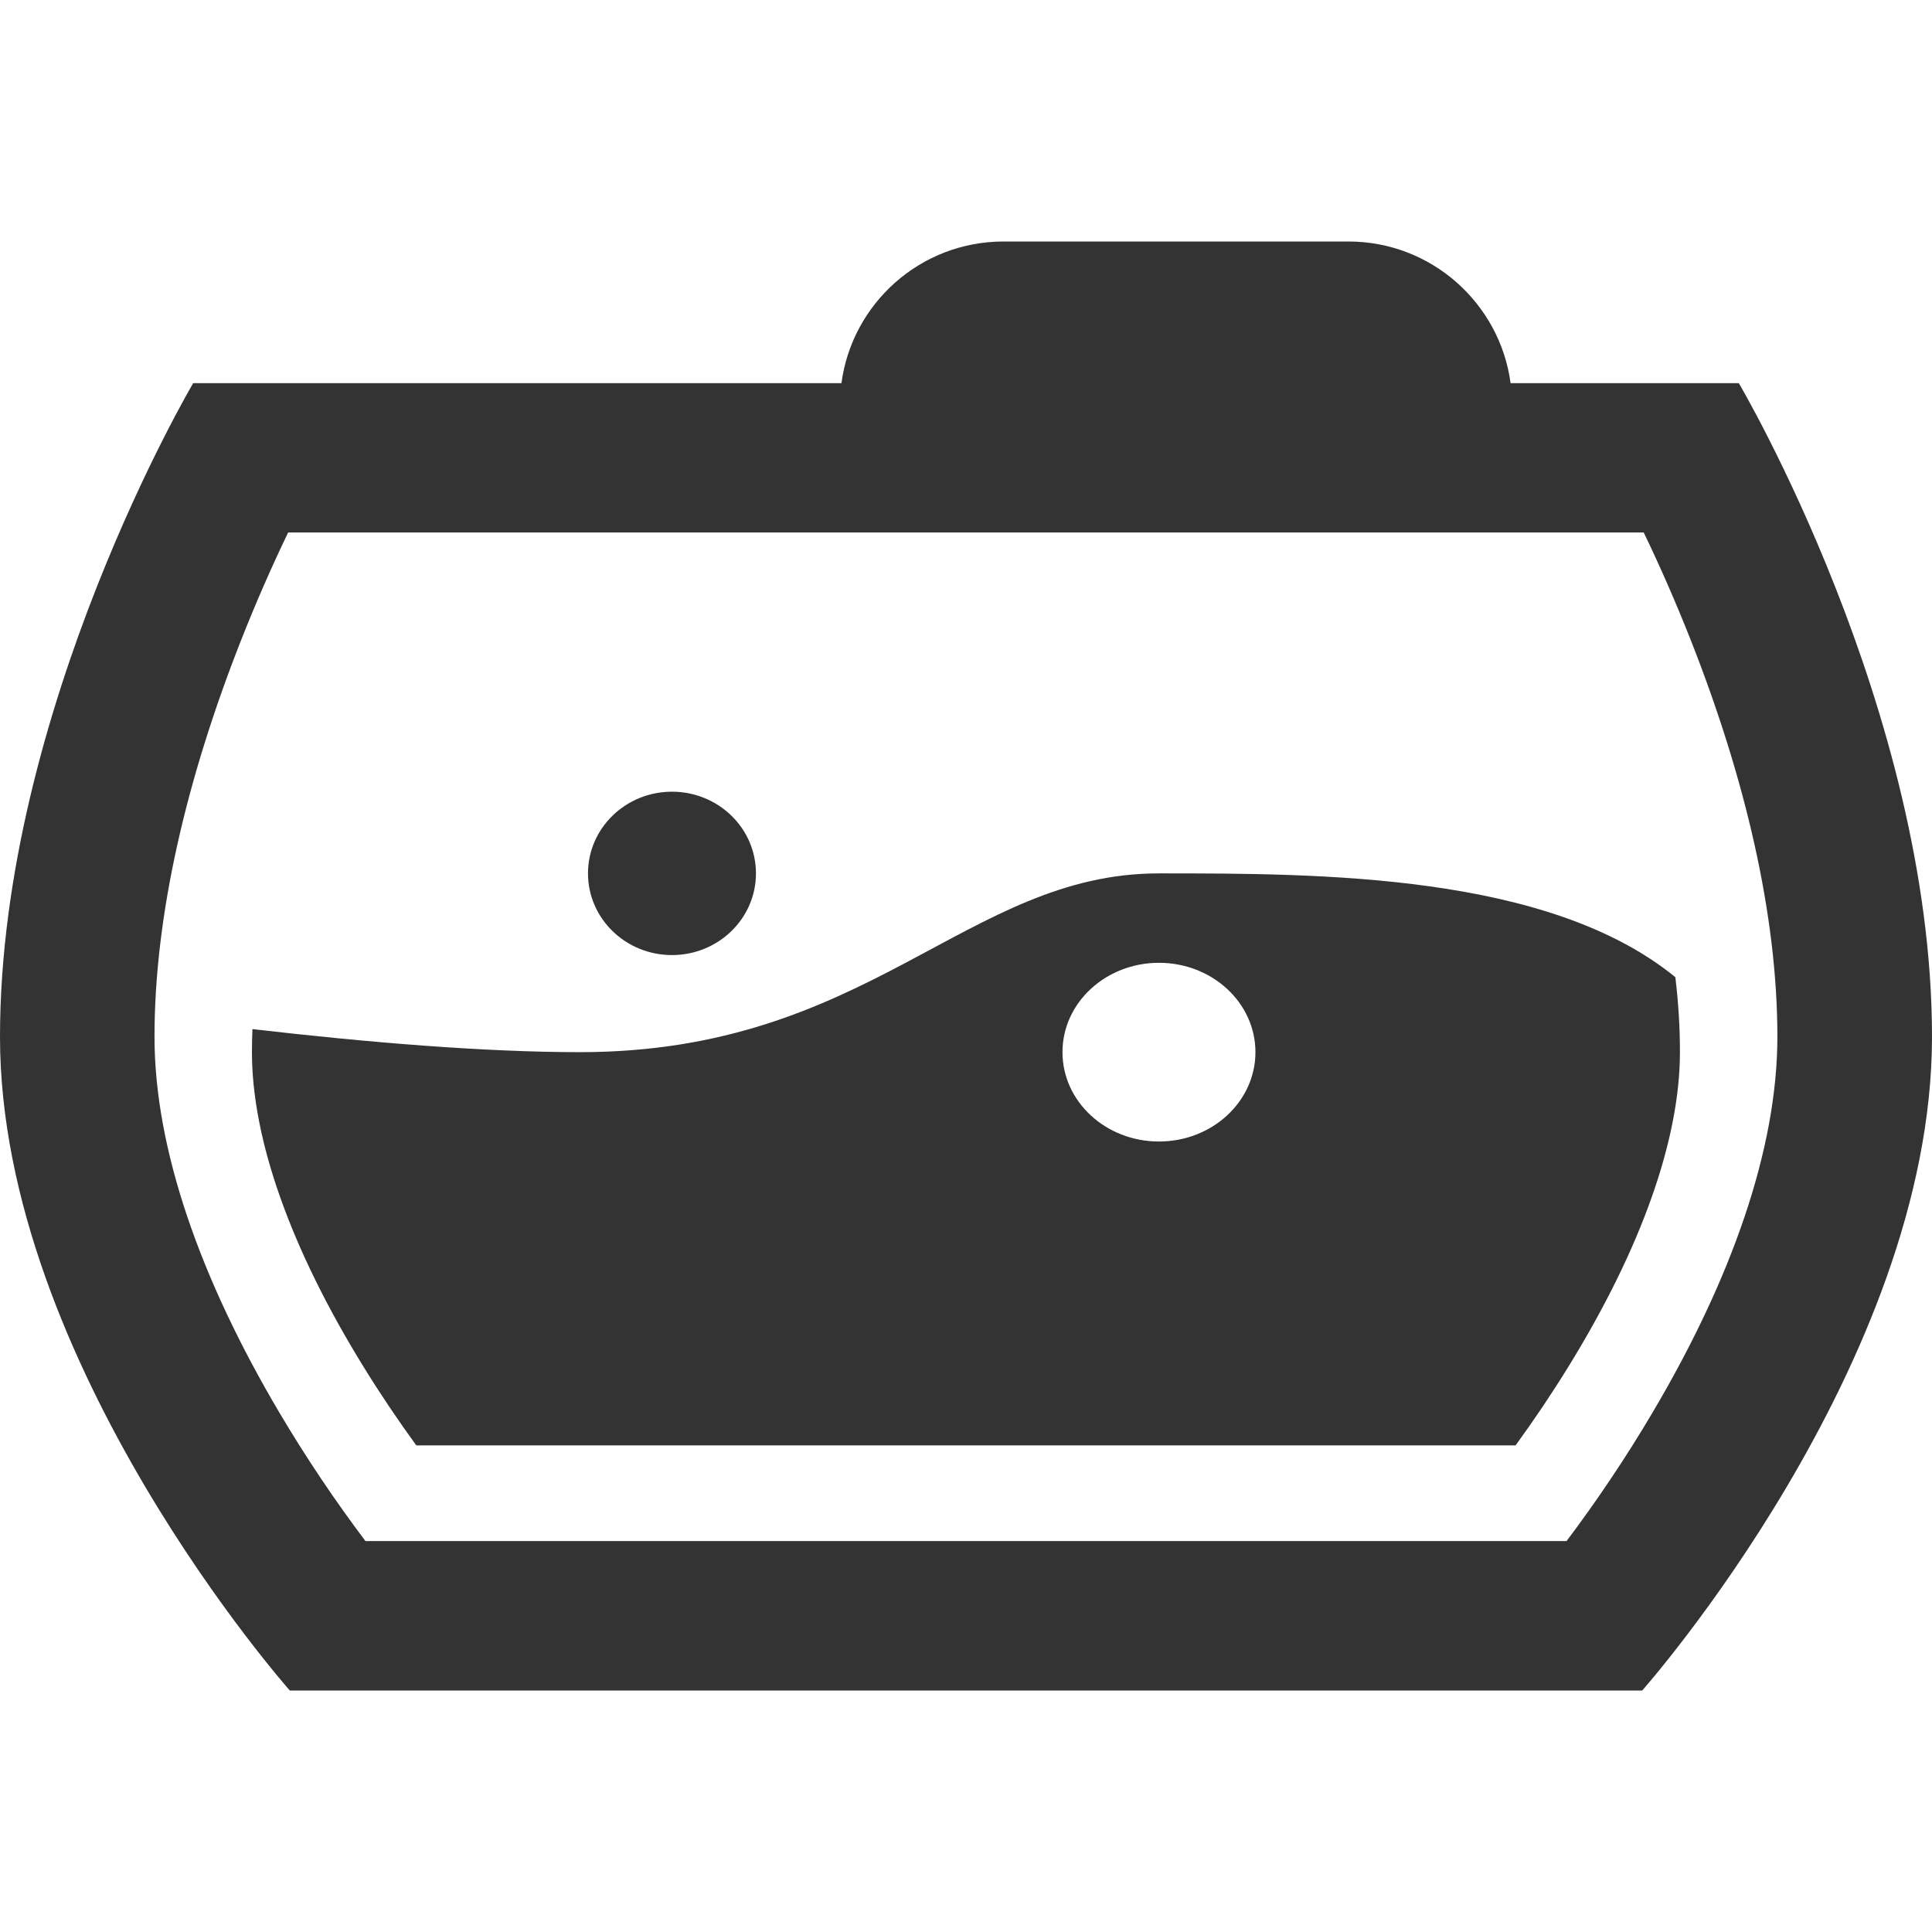 <?xml version="1.0" encoding="utf-8"?>
<!-- Generator: Adobe Illustrator 19.0.0, SVG Export Plug-In . SVG Version: 6.00 Build 0)  -->
<svg version="1.0" id="Layer_1" xmlns="http://www.w3.org/2000/svg" xmlns:xlink="http://www.w3.org/1999/xlink" x="0px" y="0px" viewBox="0 0 32 32" style="enable-background:new 0 0 32 32;" xml:space="preserve" width="32px" height="32px" fill="#333">
<style type="text/css">
	.primary{fill:#333333;}
</style>
<path class="primary" d="M28.8,6.346h-3.78C24.843,5.024,23.708,4,22.335,4h-5.713c-1.374,0-2.508,1.022-2.685,2.346H3.2
	c0,0-3.2,5.414-3.2,10.827S4.8,28,4.8,28h22.4c0,0,4.8-5.414,4.8-10.827C32,11.759,28.8,6.346,28.8,6.346z M25.947,25.525H6.053
	c-0.488-0.648-0.976-1.367-1.431-2.137c-1.299-2.197-2.063-4.351-2.063-6.216c0-2.025,0.534-4.283,1.432-6.563
	c0.25-0.635,0.515-1.236,0.782-1.79h22.452c0.267,0.554,0.531,1.154,0.782,1.79c0.898,2.28,1.432,4.538,1.432,6.563
	c0,1.865-0.764,4.019-2.063,6.216C26.922,24.158,26.434,24.878,25.947,25.525z"/>
<path class="primary" d="M27.749,16.185c-2.107-1.719-5.886-1.719-8.553-1.719c-3.196,0-4.794,2.961-9.589,2.961
	c-1.593,0-3.538-0.163-5.426-0.382c-0.005,0.129-0.008,0.256-0.008,0.382c0,1.442,0.637,3.248,1.85,5.214
	c0.273,0.443,0.566,0.878,0.872,1.299h18.208c0.306-0.421,0.599-0.856,0.872-1.299c1.213-1.966,1.85-3.773,1.85-5.214
	C27.826,17.029,27.8,16.614,27.749,16.185z M19.196,18.907c-0.883,0-1.598-0.663-1.598-1.48s0.715-1.48,1.598-1.48
	s1.598,0.663,1.598,1.48S20.079,18.907,19.196,18.907z"/>
<ellipse class="primary" cx="11.13" cy="14.466" rx="1.391" ry="1.353"/>
</svg>
